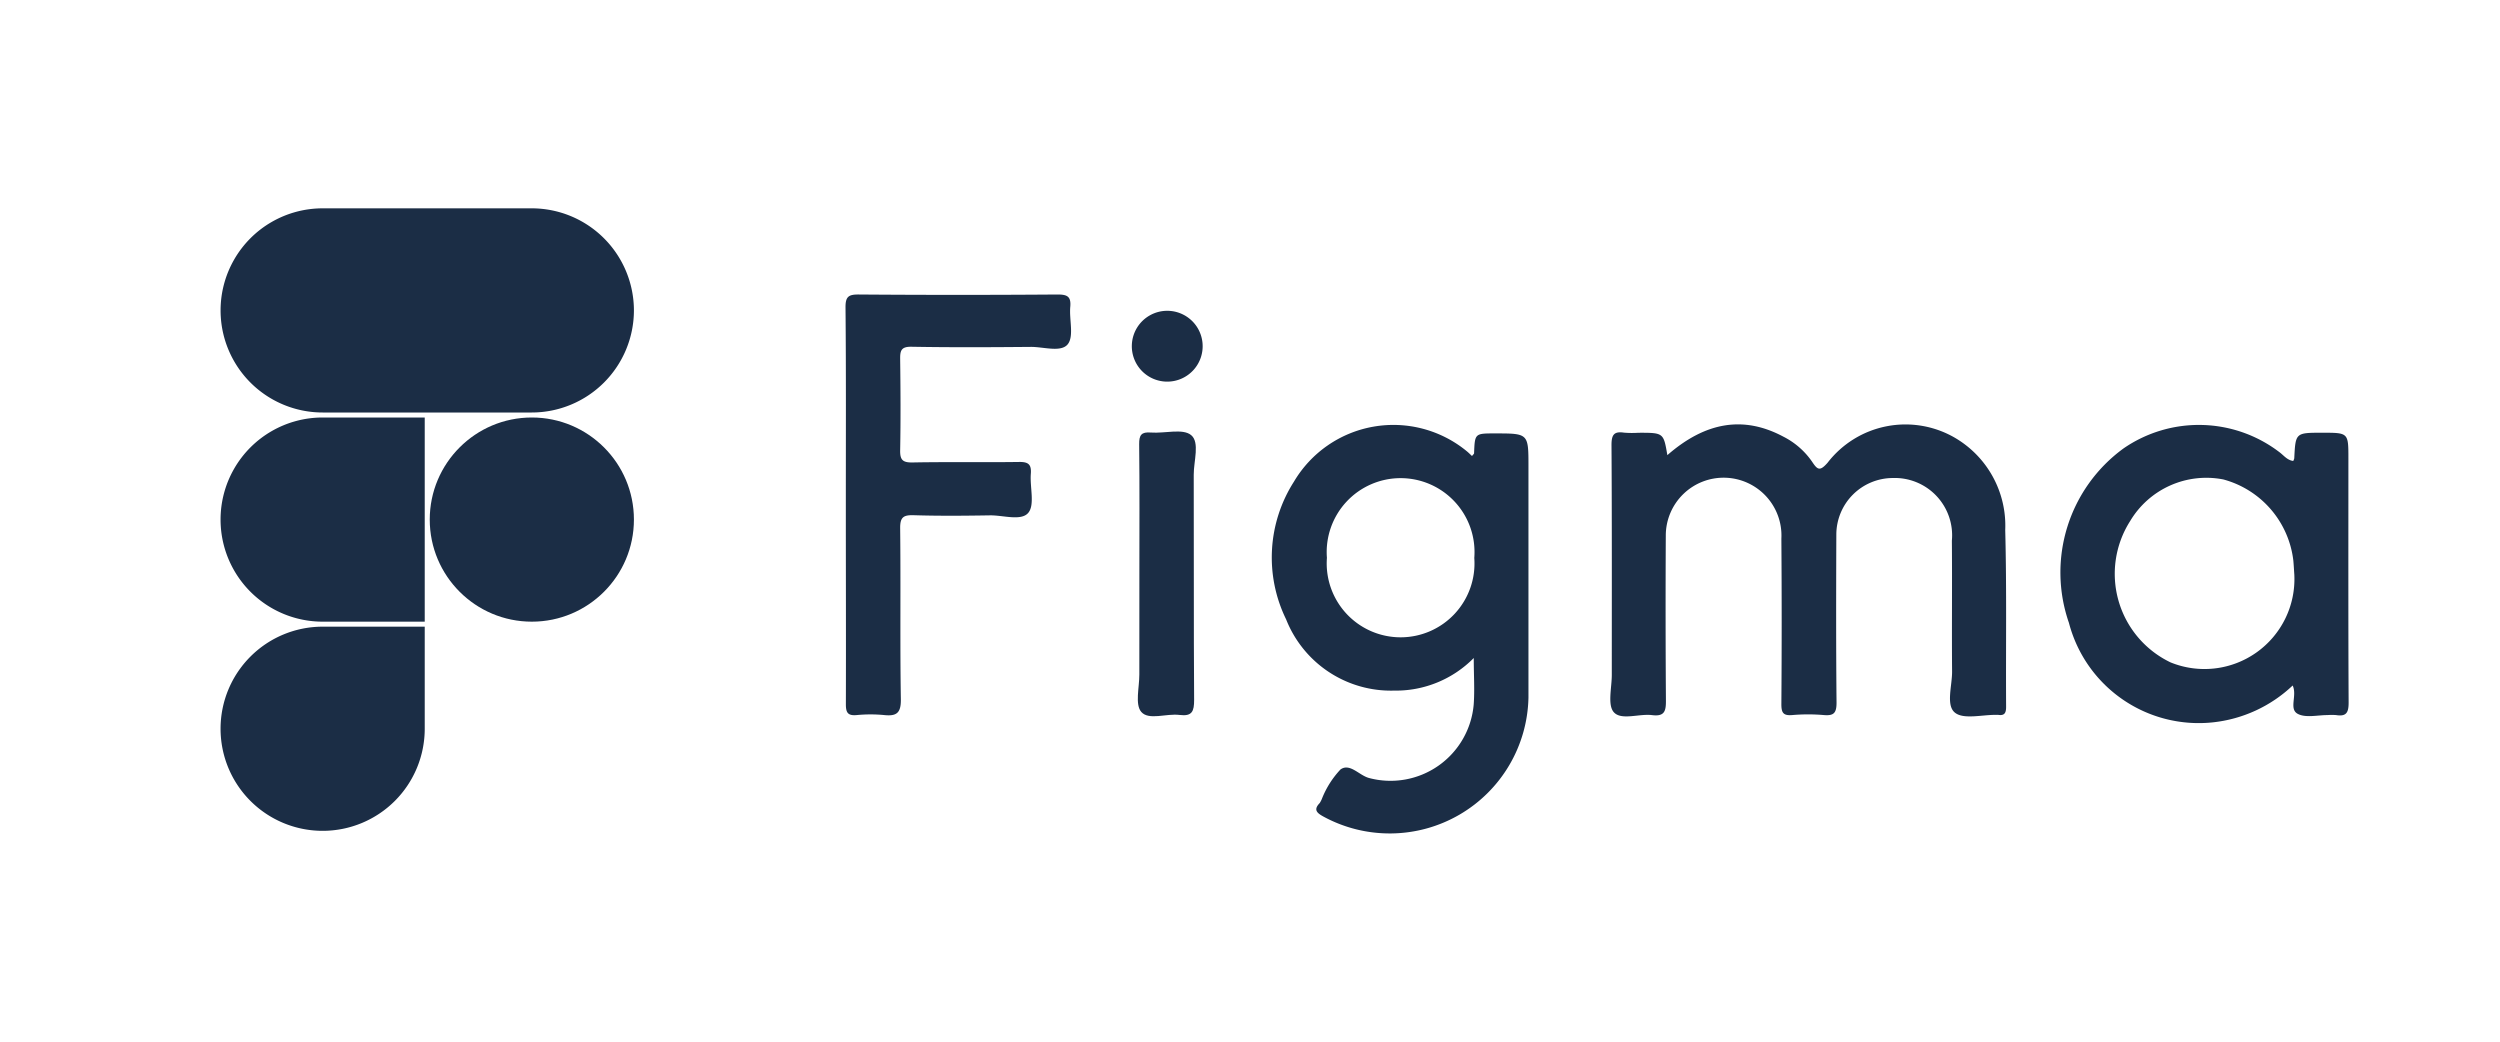 <svg id="Layer_1" data-name="Layer 1" xmlns="http://www.w3.org/2000/svg" xmlns:xlink="http://www.w3.org/1999/xlink" viewBox="0 0 120 50"><defs><style>.cls-1{fill:none;}.cls-2{clip-path:url(#clip-path);}.cls-3{fill:#1b2d45;}</style><clipPath id="clip-path"><rect class="cls-1" width="120" height="50"/></clipPath></defs><g class="cls-2"><path class="cls-3" d="M80.033,21.847c1.842-1.607,3.668-1.9,5.563-.89a3.705,3.705,0,0,1,1.381,1.2c.264.4.377.474.745.057a4.722,4.722,0,0,1,6.115-1.2,4.884,4.884,0,0,1,2.414,4.429c.073,2.826.026,5.655.042,8.483,0,.294-.074.436-.383.387a.527.527,0,0,0-.069,0c-.689-.012-1.589.234-2.007-.108-.438-.357-.128-1.293-.134-1.975-.017-2.092.008-4.185-.01-6.277a2.753,2.753,0,0,0-2.846-3.008,2.718,2.718,0,0,0-2.7,2.714c-.01,2.691-.016,5.381.01,8.071,0,.49-.128.635-.608.593a8.834,8.834,0,0,0-1.517,0c-.445.039-.526-.124-.523-.537q.029-3.966,0-7.932a2.776,2.776,0,1,0-5.548-.16q-.021,3.966.006,7.933c.005.5-.065.772-.656.7-.629-.082-1.479.263-1.842-.138-.313-.345-.1-1.176-.1-1.793,0-3.679.009-7.358-.014-11.037,0-.486.117-.664.6-.592a4.67,4.67,0,0,0,.69.006C79.85,20.771,79.85,20.771,80.033,21.847Z"/><path class="cls-3" d="M70.74,31.584a5.245,5.245,0,0,1-3.827,1.565,5.412,5.412,0,0,1-5.179-3.419,6.757,6.757,0,0,1,.378-6.614,5.545,5.545,0,0,1,8.307-1.446c.081.068.156.143.237.219.055-.073.1-.1.1-.136.037-.949.036-.949,1-.949,1.61,0,1.61,0,1.61,1.579q0,5.549,0,11.1a6.659,6.659,0,0,1-9.84,5.713c-.3-.165-.5-.321-.181-.648a1.243,1.243,0,0,0,.121-.242,4.417,4.417,0,0,1,.876-1.37c.45-.327.9.287,1.376.409a4.006,4.006,0,0,0,5.02-3.534C70.789,33.111,70.74,32.406,70.74,31.584Zm-7.048-4.809a3.547,3.547,0,1,0,7.074.006,3.548,3.548,0,1,0-7.074-.006Z"/><path class="cls-3" d="M110.075,22.126a.486.486,0,0,0,.05-.127c.061-1.228.061-1.228,1.345-1.228,1.253,0,1.253,0,1.253,1.233,0,3.907-.009,7.814.011,11.72,0,.478-.108.679-.6.6a2.707,2.707,0,0,0-.413,0c-.483,0-1.048.143-1.427-.058-.441-.234-.017-.879-.246-1.362a6.584,6.584,0,0,1-3.839,1.77,6.439,6.439,0,0,1-6.9-4.776,7.365,7.365,0,0,1,2.619-8.373,6.368,6.368,0,0,1,7.479.175C109.615,21.851,109.782,22.09,110.075,22.126Zm.053,5.463c-.019-.273-.029-.479-.048-.684a4.586,4.586,0,0,0-3.358-3.891,4.256,4.256,0,0,0-4.477,2,4.713,4.713,0,0,0,1.942,6.781A4.319,4.319,0,0,0,110.128,27.589Z"/><path class="cls-3" d="M40.6,24.209c0-3.148.014-6.3-.015-9.444-.005-.529.142-.633.644-.629q4.762.036,9.524,0c.459,0,.667.08.62.59-.057.612.186,1.417-.123,1.8-.326.4-1.161.12-1.773.125-1.909.017-3.818.027-5.727-.007-.5-.009-.548.194-.542.6.018,1.447.027,2.9,0,4.343-.011.474.1.621.6.611,1.7-.033,3.405,0,5.107-.024.46-.007.6.127.564.577-.048.637.2,1.476-.121,1.863-.338.407-1.207.113-1.843.123-1.219.02-2.439.031-3.657-.007-.5-.015-.656.1-.65.631.031,2.734-.011,5.47.033,8.2.011.665-.206.824-.8.762a6.826,6.826,0,0,0-1.31,0c-.435.041-.532-.112-.529-.533C40.611,30.6,40.6,27.4,40.6,24.209Z"/><path class="cls-3" d="M54.69,27.507c0-2.061.014-4.122-.01-6.182-.006-.448.109-.6.564-.563.659.05,1.529-.208,1.93.123.423.349.123,1.248.125,1.9.013,3.6-.006,7.206.019,10.809,0,.548-.092.8-.7.724-.627-.083-1.475.271-1.836-.145-.31-.357-.092-1.178-.094-1.794C54.687,30.759,54.69,29.133,54.69,27.507Z"/><path class="cls-3" d="M54.331,16.511a1.7,1.7,0,0,1,3.389-.053,1.7,1.7,0,1,1-3.389.053Z"/><path class="cls-3" d="M30.428,14.9a4.906,4.906,0,0,1-4.9,4.9H15.488a4.9,4.9,0,1,1,0-9.8h10.04A4.907,4.907,0,0,1,30.428,14.9Z"/><path class="cls-3" d="M20.387,30.08v4.9a4.9,4.9,0,1,1-4.9-4.9Z"/><circle class="cls-3" cx="25.528" cy="24.94" r="4.9"/><path class="cls-3" d="M20.387,20.04v9.8h-4.9a4.9,4.9,0,1,1,0-9.8Z"/></g></svg>